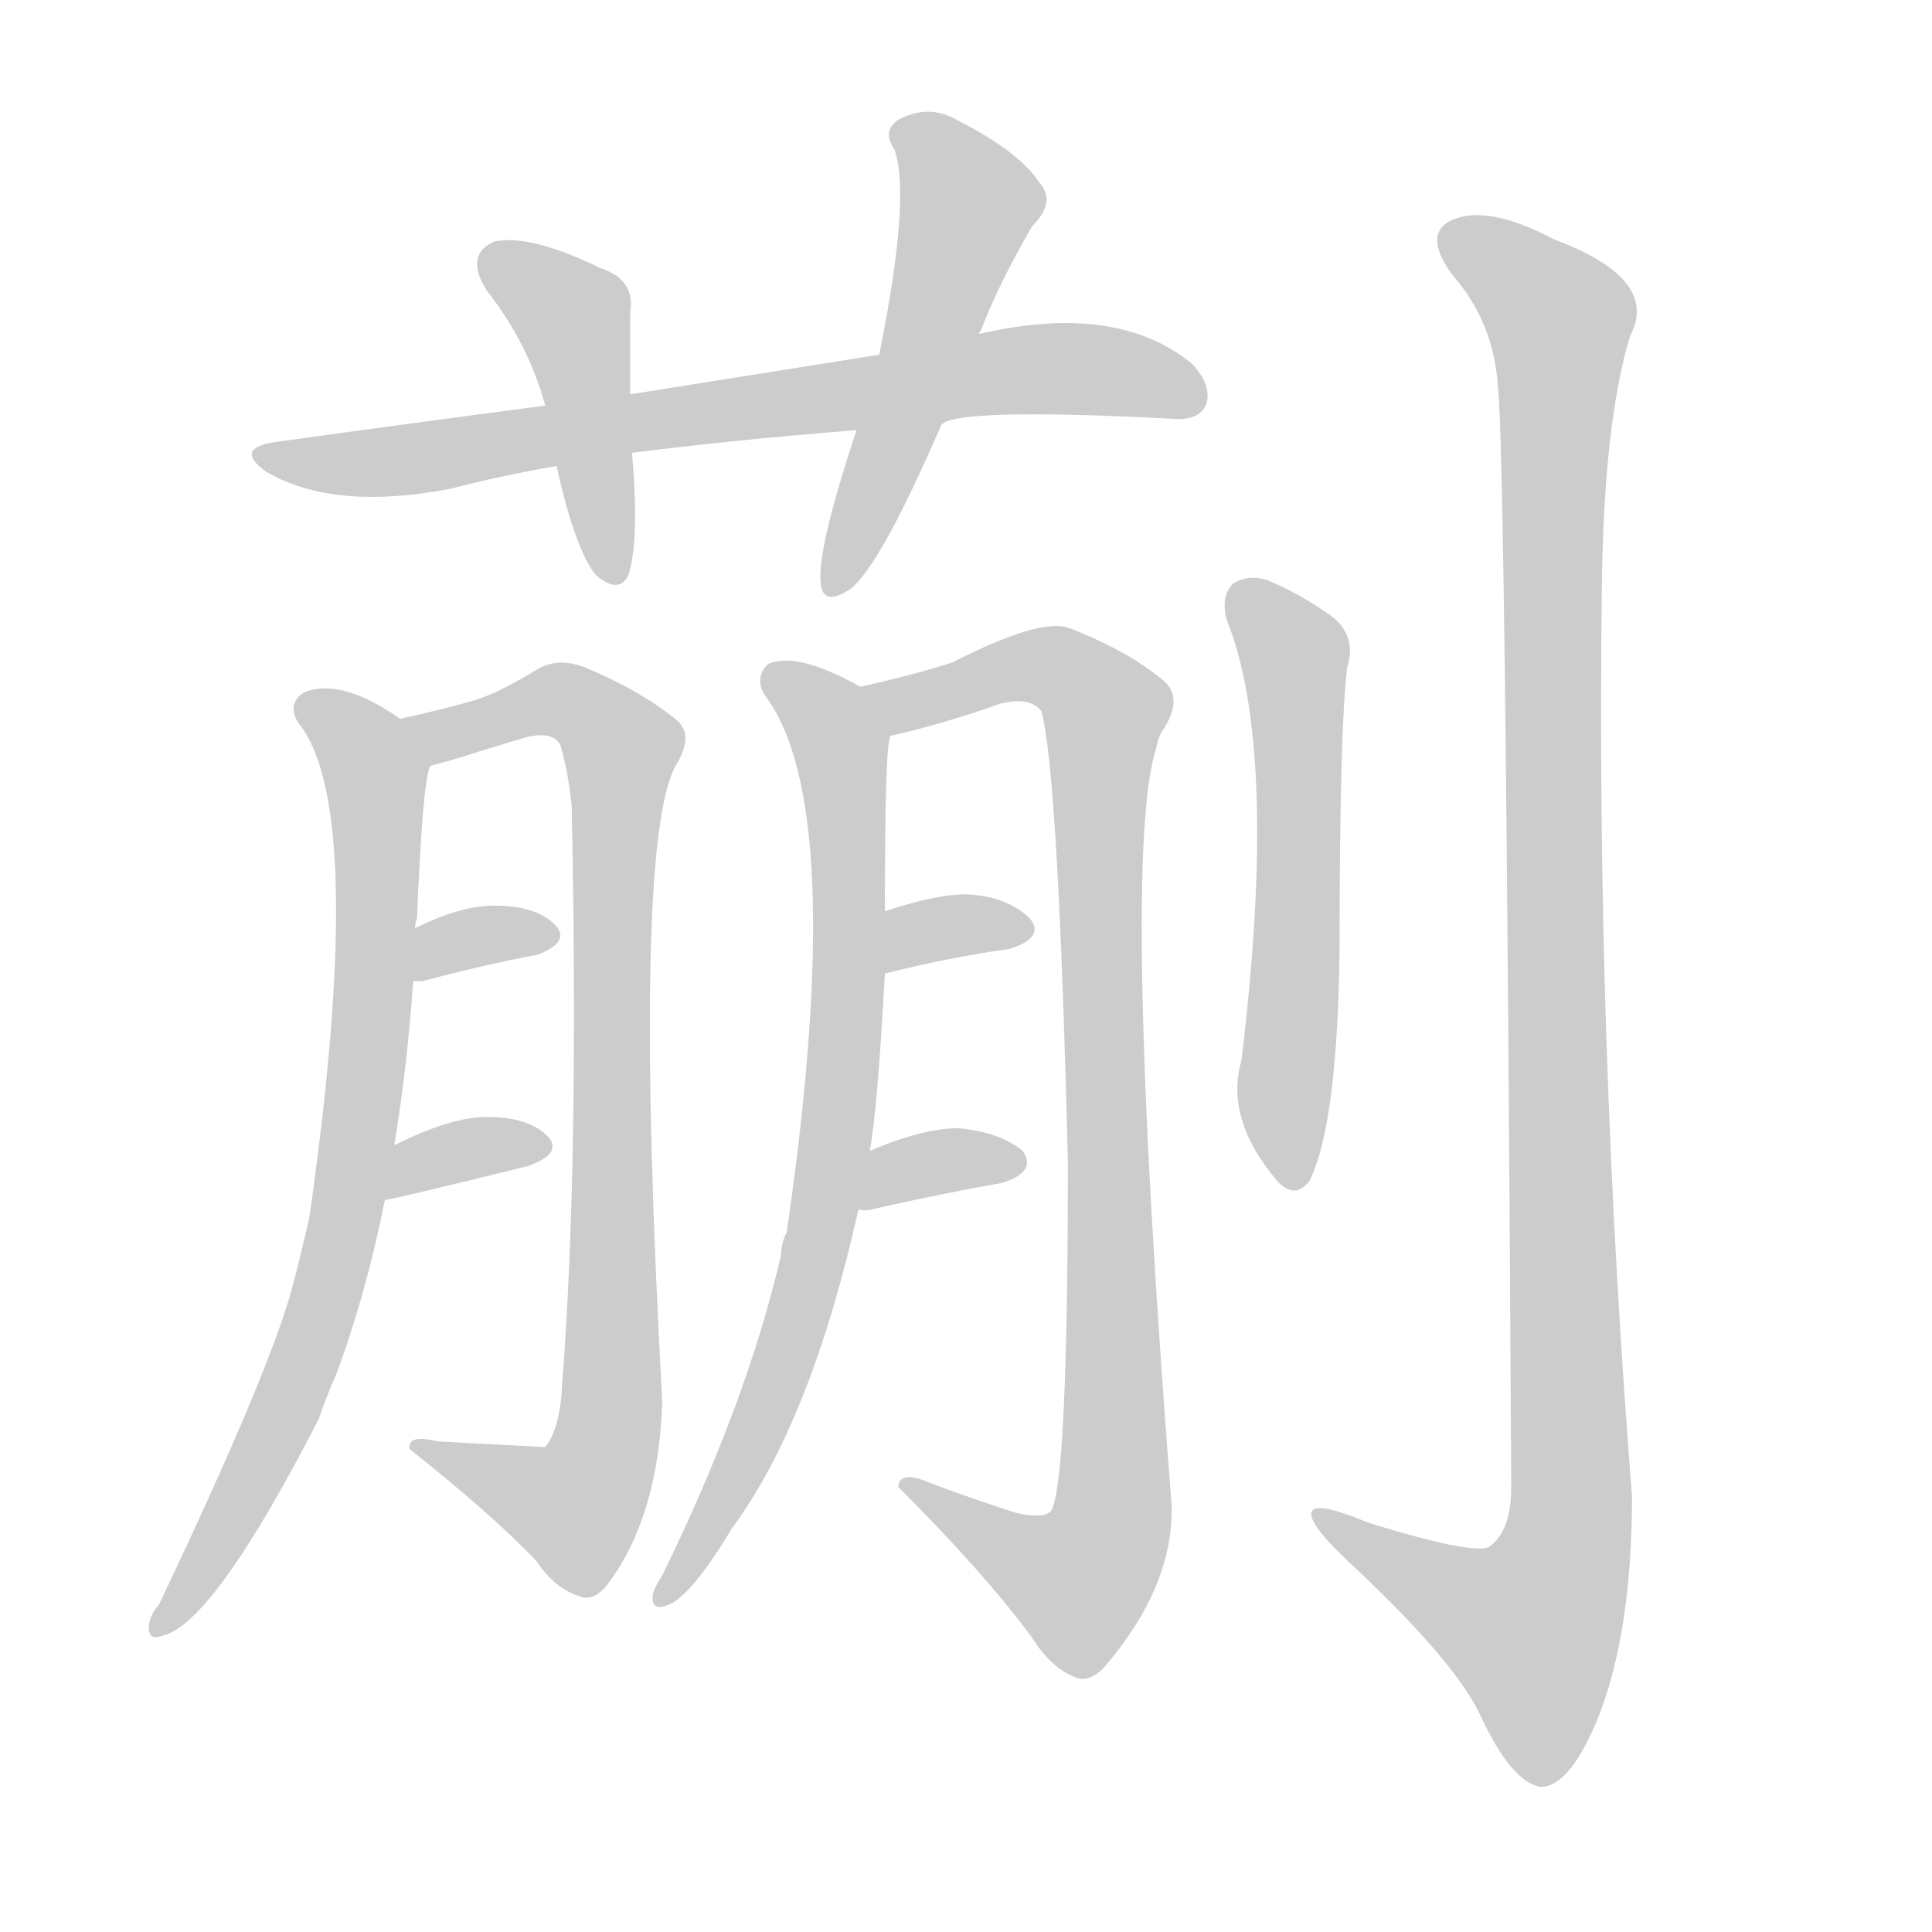 <!--
AnimCJK 2016-2018 Copyright Francois Mizessyn - https://github.com/parsimonhi/animCJK
Derived from:
    MakeMeAHanzi project - https://github.com/skishore/makemeahanzi
    Arphic PL KaitiM GB - https://apps.ubuntu.com/cat/applications/precise/fonts-arphic-gkai00mp/
    Arphic PL UKai - https://apps.ubuntu.com/cat/applications/fonts-arphic-ukai/
You can redistribute and/or modify this file under the terms of the Arphic Public License
as published by Arphic Technology Co., Ltd.
You should have received a copy of this license (the directory "APL") along with this file;
if not, see http://ftp.gnu.org/non-gnu/chinese-fonts-truetype/LICENSE.
-->
<svg id="z33967" class="acjk" version="1.1" viewBox="0 0 1024 1024" xmlns="http://www.w3.org/2000/svg" xmlns:xlink="http://www.w3.org/1999/xlink">
<style>
<![CDATA[
@keyframes z33967k {
	from {
		stroke:#ccc;
		stroke-dashoffset:3334;
	}
	1% {
		stroke:#c00;
		stroke-dashoffset:3334;
	}
	75% {
		stroke:#c00;
		stroke-dashoffset:0;
	}
	to {
		stroke:#000;
	}
}
#z33967 path[clip-path] {
	animation:z33967k 1s linear both;
	stroke-dasharray:3334;
	stroke-width:128;
	stroke-linecap:round;
	fill:none;
}
#z33967 path[clip-path="url(#z33967c1)"] {animation-delay:1s;}
#z33967 path[clip-path="url(#z33967c2)"] {animation-delay:2s;}
#z33967 path[clip-path="url(#z33967c3)"] {animation-delay:3s;}
#z33967 path[clip-path="url(#z33967c4)"] {animation-delay:4s;}
#z33967 path[clip-path="url(#z33967c5)"] {animation-delay:5s;}
#z33967 path[clip-path="url(#z33967c6)"] {animation-delay:6s;}
#z33967 path[clip-path="url(#z33967c7)"] {animation-delay:7s;}
#z33967 path[clip-path="url(#z33967c8)"] {animation-delay:8s;}
#z33967 path[clip-path="url(#z33967c9)"] {animation-delay:9s;}
#z33967 path[clip-path="url(#z33967c10)"] {animation-delay:10s;}
#z33967 path[clip-path="url(#z33967c11)"] {animation-delay:11s;}
#z33967 path[clip-path="url(#z33967c12)"] {animation-delay:12s;}
#z33967 path[clip-path="url(#z33967c13)"] {animation-delay:13s;}
#z33967 path {fill:#ccc;}
]]>
</style>
<path id="z33967d1" d="M295 247Q305 292 316 305Q328 315 333 305Q339 287 335 240C334 219 334 219 334 209Q334 185 334 166Q337 148 318 142Q281 124 262 128Q246 135 258 154Q280 182 289 215C293 236 293 236 295 247 Z"/>
<path id="z33967d2" d="M454 228Q433 291 435 309Q436 322 451 312Q467 299 499 225C512 193 512 193 519 177Q519 176 520 175Q529 151 547 120Q560 107 551 97Q541 81 508 64Q493 55 477 63Q467 69 474 79Q483 104 466 188C458 215 458 215 454 228 Z"/>
<path id="z33967d3" d="M335 240Q390 233 454 228C469 228 485 231 499 225Q508 216 622 222Q635 223 639 215Q643 205 632 193Q592 160 519 177C484 184 484 184 466 188Q403 198 334 209C304 213 304 213 289 215Q220 224 148 234Q123 237 141 250Q177 271 239 259Q266 252 295 247C322 242 322 242 335 240 Z"/>
<path id="z33967d4" d="M209 607Q216 564 219 520C220 501 220 501 220 492Q220 489 221 487Q224 414 228 406C230 396 220 386 212 381Q181 359 161 367Q152 373 158 383Q195 428 164 645Q160 663 155 682Q143 727 84 851Q80 855 79 861Q78 870 86 867Q113 861 169 752Q173 740 178 729Q194 686 204 636C207 617 207 617 209 607 Z"/>
<path id="z33967d5" d="M228 406Q231 405 239 403Q258 397 278 391Q293 387 297 395Q301 408 303 427Q307 617 298 733Q297 757 289 767Q288 767 232 764Q216 760 217 768Q260 802 284 827Q294 842 307 846Q314 849 321 841Q349 805 351 743Q335 449 358 406Q368 390 359 382Q341 367 313 355Q298 348 286 354Q265 367 252 371Q239 375 212 381C202 383 218 408 228 406 Z"/>
<path id="z33967d6" d="M219 520Q220 520 224 520Q258 511 285 506Q303 499 294 490Q284 480 262 480Q244 480 220 492C211 495 210 520 219 520 Z"/>
<path id="z33967d7" d="M204 636Q207 636 280 618Q299 611 290 602Q280 592 258 592Q239 592 209 607C201 612 194 638 204 636 Z"/>
<path id="z33967d8" d="M461 610Q465 589 469 516C469 494 469 494 469 483Q469 393 472 390C474 380 465 369 456 364Q422 345 407 352Q400 359 405 368Q450 426 417 653Q414 659 414 665Q396 743 351 835Q347 841 346 845Q345 854 353 851Q365 848 388 810Q430 753 455 641C459 620 459 620 461 610 Z"/>
<path id="z33967d9" d="M472 390Q499 384 530 373Q546 369 552 377Q561 411 566 616Q566 787 557 801Q553 805 539 802Q517 795 493 786Q477 779 476 788Q522 834 547 868Q557 884 570 889Q577 892 585 884Q622 841 621 798Q594 452 613 396Q614 390 617 386Q627 370 617 361Q598 345 567 333Q552 327 505 351Q487 357 456 364C446 366 462 392 472 390 Z"/>
<path id="z33967d10" d="M469 516Q505 507 535 503Q554 497 546 487Q534 475 512 474Q496 474 469 483C459 486 458 518 469 516 Z"/>
<path id="z33967d11" d="M455 641Q458 642 462 641Q502 632 531 627Q550 621 542 610Q530 600 508 598Q489 598 461 610C451 614 444 641 455 641 Z"/>
<path id="z33967d12" d="M650 328Q678 397 658 562Q649 593 677 626Q686 636 694 626Q709 596 710 502Q710 388 714 354Q720 335 702 324Q689 315 673 308Q663 304 654 309Q647 315 650 328 Z"/>
<path id="z33967d13" d="M794 206Q798 242 801 788Q801 812 789 820Q780 824 725 807Q694 794 695 803Q696 810 714 827Q772 881 785 910Q801 944 816 947Q831 948 846 913Q865 867 865 793Q846 553 849 312Q850 224 864 178Q880 148 824 127Q790 109 771 116Q753 123 770 146Q792 171 794 206 Z"/>
<defs>
	<clipPath id="z33967c1"><use xlink:href="#z33967d1"/></clipPath>
	<clipPath id="z33967c2"><use xlink:href="#z33967d2"/></clipPath>
	<clipPath id="z33967c3"><use xlink:href="#z33967d3"/></clipPath>
	<clipPath id="z33967c4"><use xlink:href="#z33967d4"/></clipPath>
	<clipPath id="z33967c5"><use xlink:href="#z33967d5"/></clipPath>
	<clipPath id="z33967c6"><use xlink:href="#z33967d6"/></clipPath>
	<clipPath id="z33967c7"><use xlink:href="#z33967d7"/></clipPath>
	<clipPath id="z33967c8"><use xlink:href="#z33967d8"/></clipPath>
	<clipPath id="z33967c9"><use xlink:href="#z33967d9"/></clipPath>
	<clipPath id="z33967c10"><use xlink:href="#z33967d10"/></clipPath>
	<clipPath id="z33967c11"><use xlink:href="#z33967d11"/></clipPath>
	<clipPath id="z33967c12"><use xlink:href="#z33967d12"/></clipPath>
	<clipPath id="z33967c13"><use xlink:href="#z33967d13"/></clipPath>
</defs>
<path pathLength="3333" clip-path="url(#z33967c1)" d="M260 137L307 175L323 304"/>
<path pathLength="3333" clip-path="url(#z33967c2)" d="M478 68L515 112L445 311"/>
<path pathLength="3333" clip-path="url(#z33967c3)" d="M144 241L539 196L634 210"/>
<path pathLength="3333" clip-path="url(#z33967c4)" d="M164 372L199 414L188 615L149 752L86 860"/>
<path pathLength="3333" clip-path="url(#z33967c5)" d="M219 382L291 371L331 399L319 775L294 806L226 768"/>
<path pathLength="3333" clip-path="url(#z33967c6)" d="M228 511L290 494"/>
<path pathLength="3333" clip-path="url(#z33967c7)" d="M211 628L286 603"/>
<path pathLength="3333" clip-path="url(#z33967c8)" d="M410 359L447 398L443 603L414 726L352 845"/>
<path pathLength="3333" clip-path="url(#z33967c9)" d="M465 366L554 353L587 376L590 801L554 844L482 789"/>
<path pathLength="3333" clip-path="url(#z33967c10)" d="M477 506L543 491"/>
<path pathLength="3333" clip-path="url(#z33967c11)" d="M465 632L537 617"/>
<path pathLength="3333" clip-path="url(#z33967c12)" d="M658 316L687 358L683 623"/>
<path pathLength="3333" clip-path="url(#z33967c13)" d="M767 126L828 170L833 796L806 894L703 805"/>
</svg>